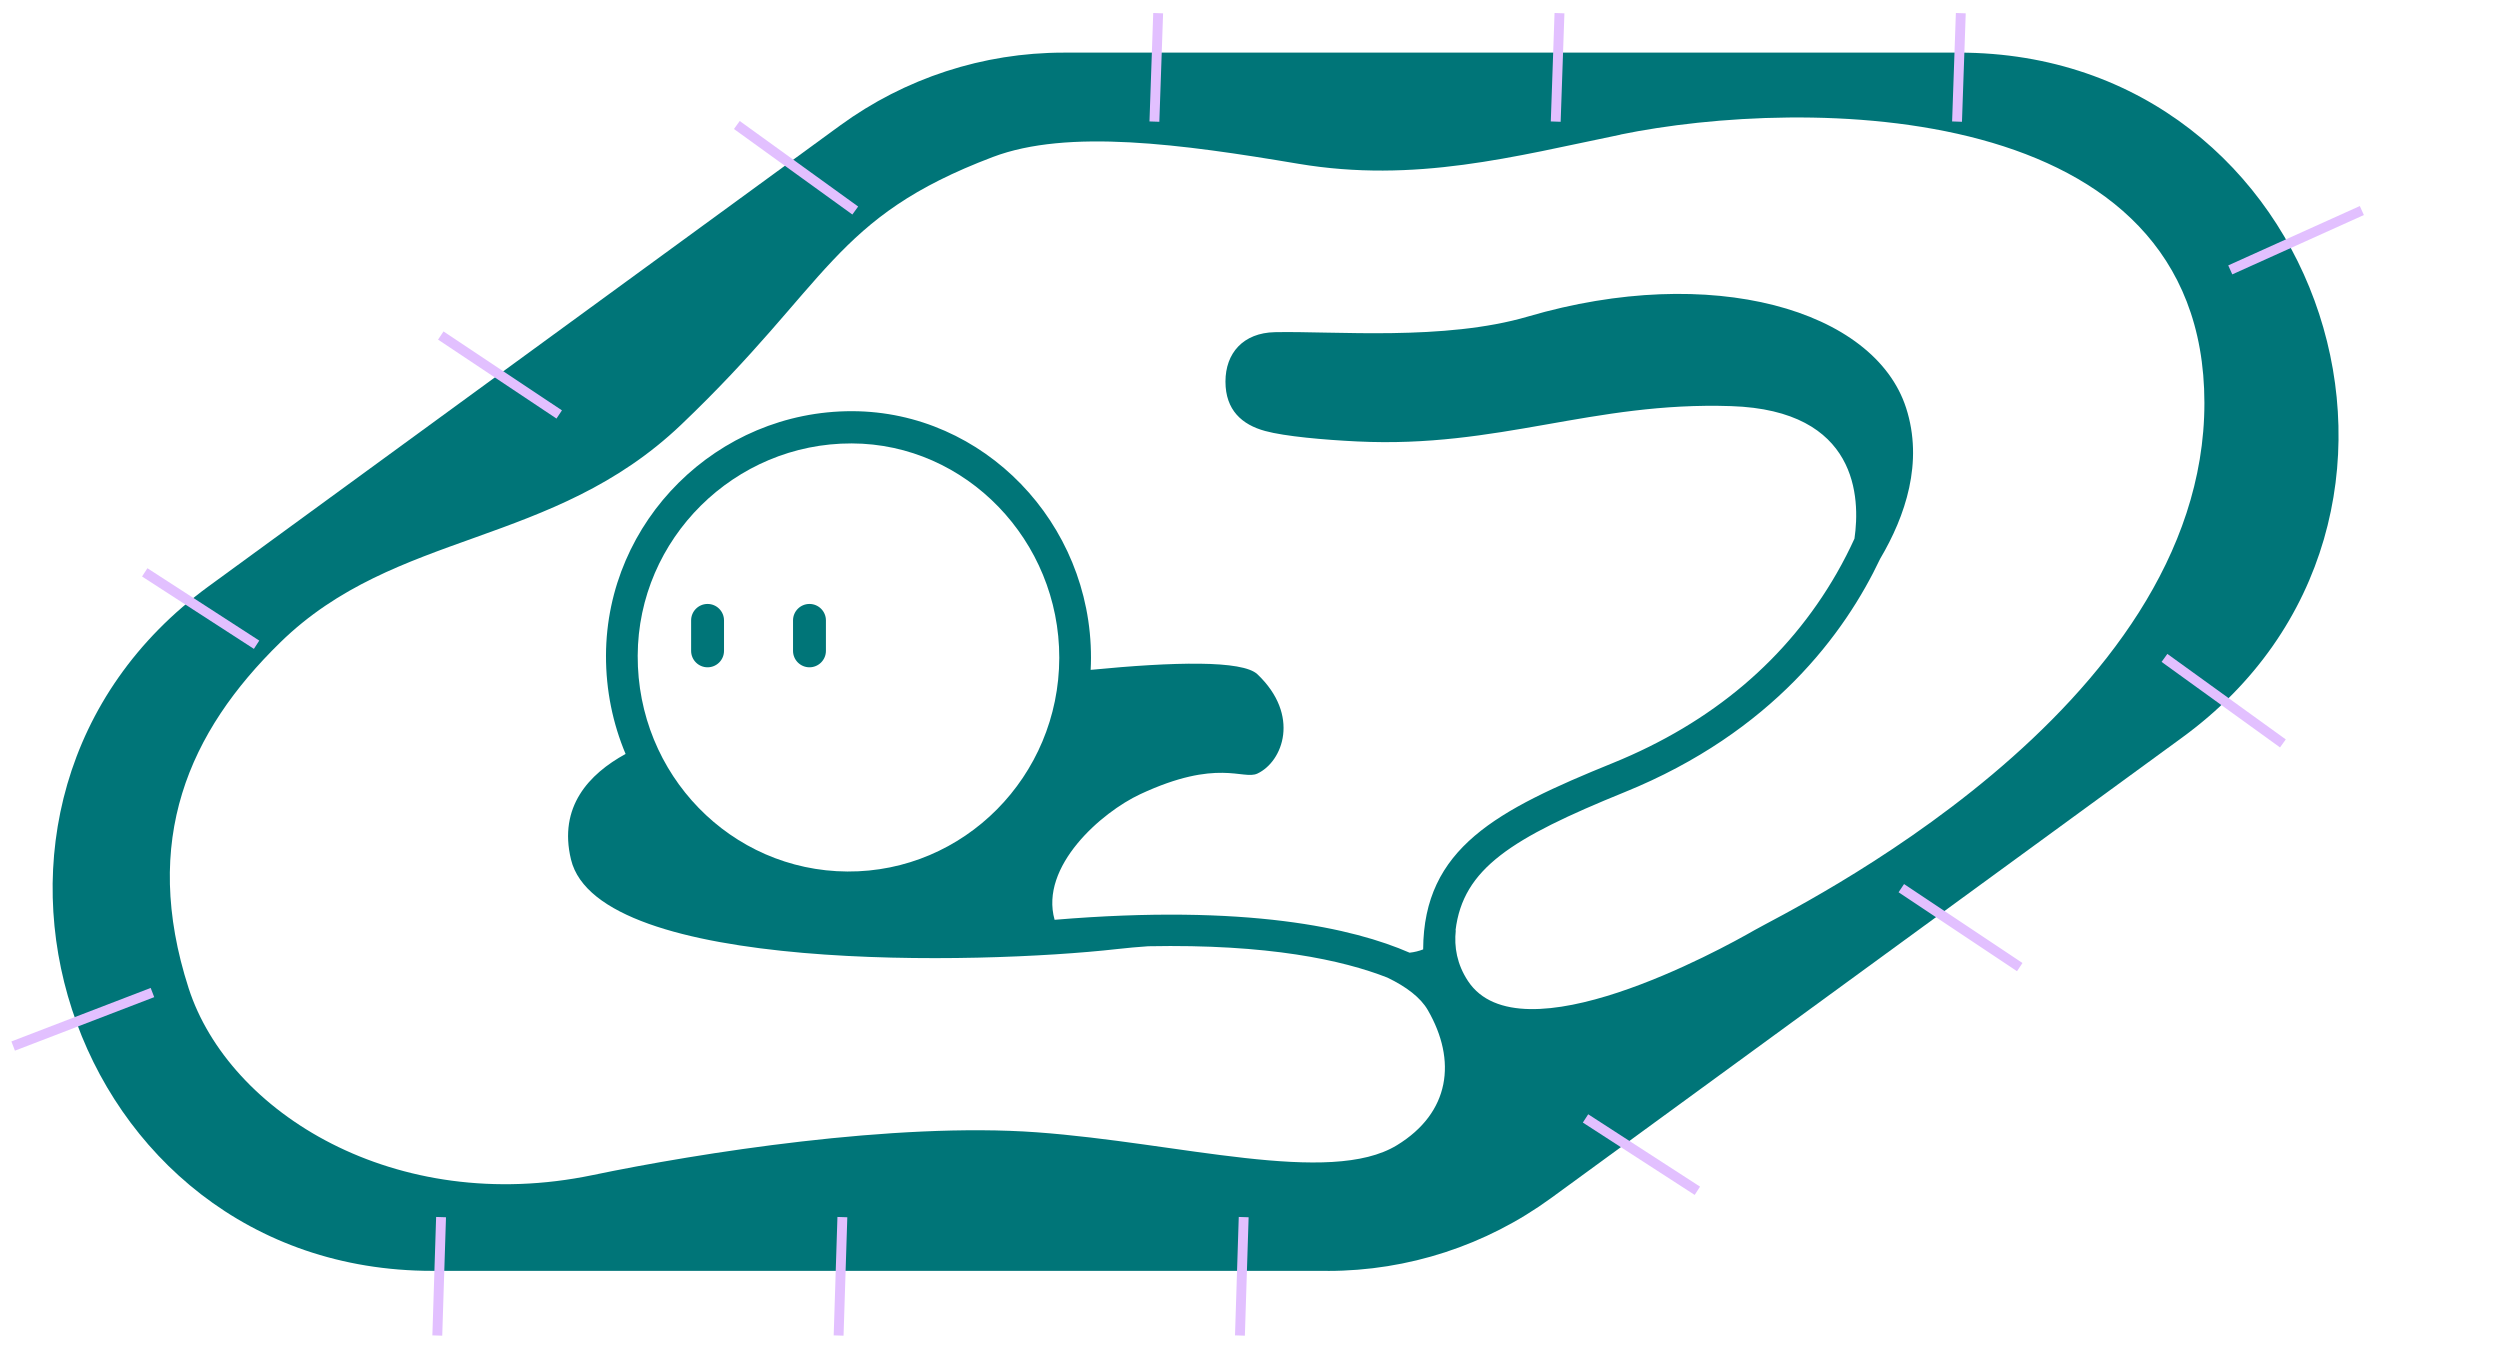 <svg width="380" height="205" viewBox="0 0 380 205" fill="none" xmlns="http://www.w3.org/2000/svg">
<g clip-path="url(#clip0_101_65)">
<path d="M201.82 193.17H65.69C9.97 193.17 -13.26 121.93 31.75 89.09L127.7 19.07C137.56 11.88 149.44 8 161.64 8H297.77C353.49 8 376.72 79.24 331.71 112.09L235.76 182.11C225.9 189.3 214.02 193.18 201.82 193.18V193.17Z" fill="#007578"/>
<path d="M246.31 20.47C230.14 23.79 215.09 27.88 197.33 24.89C179.58 21.9 162.3 19.55 150.92 23.86C126.58 33.08 126.16 42.99 103.53 64.56C83.95 83.22 60.12 80.51 42.59 97.66C28.66 111.27 21.42 127.71 28.67 150.2C34.77 169.12 60.1 184.86 90.1 178.61C106.28 175.24 136.01 170.54 157.6 172.11C179.19 173.68 202.14 180.31 212.34 174.07C220.42 169.13 221.47 161.21 217.02 153.52C215.93 151.64 213.79 149.99 210.87 148.59C204.08 145.93 192.8 143.47 174.53 143.83C172.94 143.94 171.35 144.08 169.77 144.26C148.96 146.61 90.96 147.99 86.79 130.64C84.86 122.63 89.52 117.65 95.09 114.6C93.16 110.01 92.09 104.94 92.11 99.61C92.19 79.16 109.04 62.45 129.55 62.5C149.5 62.55 165.87 79.47 165.83 100C165.83 100.61 165.81 101.22 165.78 101.82C178.46 100.58 188.87 100.34 191.13 102.49C197.68 108.72 195 115.76 191.13 117.58C188.94 118.61 185.1 115.21 173.31 120.72C167.42 123.47 158.01 131.68 160.3 139.81C189.59 137.36 205.75 141.1 214.26 144.81C214.98 144.73 215.64 144.57 216.32 144.31C216.39 128.88 227.54 123.14 245.15 115.98C260.26 109.84 271.71 100.14 279.17 87.15C280.22 85.32 281.12 83.54 281.88 81.87C282.77 75.73 282.47 62.36 263.14 61.73C242.01 61.03 227.88 68.15 206.3 67.1C201.28 66.86 195.29 66.33 192.3 65.51C188.77 64.55 186.27 62.33 186.27 58C186.27 53.67 188.97 50.59 193.78 50.49C202.9 50.3 219.53 51.85 232.26 48.11C260.14 39.93 284.91 47.06 289.73 62.01C292.39 70.27 289.63 78.43 285.78 84.94C280.43 96.24 269.4 111.28 246.96 120.4C229.7 127.42 222.38 132.02 221.24 141.42L221.28 141.39C221 143.96 221.47 146.59 223.13 149.11C231.03 161.1 261.5 144.37 266.69 141.38C271.88 138.39 335.09 107.99 335.07 61.24C335.05 14.55 274 14.77 246.32 20.45L246.31 20.47Z" fill="white"/>
<path d="M129.47 67.4C111.65 67.35 96.99 81.88 96.93 99.66C96.86 117.73 111.09 132.37 128.81 132.47C146.53 132.57 160.97 118.01 161.01 100C161.04 82.15 146.82 67.44 129.47 67.4ZM110.05 98.93C110.05 100.31 108.93 101.43 107.55 101.43C106.17 101.43 105.05 100.31 105.05 98.93V94.3C105.05 92.92 106.17 91.8 107.55 91.8C108.93 91.8 110.05 92.92 110.05 94.3V98.93ZM125.54 98.93C125.54 100.31 124.42 101.43 123.04 101.43C121.66 101.43 120.54 100.31 120.54 98.93V94.3C120.54 92.92 121.66 91.8 123.04 91.8C124.42 91.8 125.54 92.92 125.54 94.3V98.93Z" fill="white"/>
</g>
<g filter="url(#filter0_d_101_65)">
<path d="M358 31L338 40.024" stroke="#E2C0FF" stroke-width="1.5"/>
</g>
<g filter="url(#filter1_d_101_65)">
<path d="M21 86L38 97" stroke="#E2C0FF" stroke-width="1.5"/>
</g>
<g filter="url(#filter2_d_101_65)">
<path d="M240 169L257 180" stroke="#E2C0FF" stroke-width="1.5"/>
</g>
<g filter="url(#filter3_d_101_65)">
<path d="M66 50L84 62" stroke="#E2C0FF" stroke-width="1.5"/>
</g>
<g filter="url(#filter4_d_101_65)">
<path d="M288 134L306 146" stroke="#E2C0FF" stroke-width="1.5"/>
</g>
<g filter="url(#filter5_d_101_65)">
<path d="M111 18L129 31" stroke="#E2C0FF" stroke-width="1.5"/>
</g>
<g filter="url(#filter6_d_101_65)">
<path d="M328 99L346 112" stroke="#E2C0FF" stroke-width="1.5"/>
</g>
<g filter="url(#filter7_d_101_65)">
<path d="M22.173 149.866L1 158" stroke="#E2C0FF" stroke-width="1.5"/>
</g>
<g filter="url(#filter8_d_101_65)">
<path d="M174.47 17.485L175.041 1" stroke="#E2C0FF" stroke-width="1.5"/>
</g>
<g filter="url(#filter9_d_101_65)">
<path d="M65.47 202L66.041 184" stroke="#E2C0FF" stroke-width="1.5"/>
</g>
<g filter="url(#filter10_d_101_65)">
<path d="M235.47 17.485L236.041 1" stroke="#E2C0FF" stroke-width="1.5"/>
</g>
<g filter="url(#filter11_d_101_65)">
<path d="M126.47 202L127.041 184" stroke="#E2C0FF" stroke-width="1.5"/>
</g>
<g filter="url(#filter12_d_101_65)">
<path d="M296.47 17.485L297.041 1" stroke="#E2C0FF" stroke-width="1.5"/>
</g>
<g filter="url(#filter13_d_101_65)">
<path d="M187.47 202L188.041 184" stroke="#E2C0FF" stroke-width="1.5"/>
</g>
<defs>
<filter id="filter0_d_101_65" x="337.092" y="29.716" width="23.817" height="13.591" filterUnits="userSpaceOnUse" color-interpolation-filters="sRGB">
<feFlood flood-opacity="0" result="BackgroundImageFix"/>
<feColorMatrix in="SourceAlpha" type="matrix" values="0 0 0 0 0 0 0 0 0 0 0 0 0 0 0 0 0 0 127 0" result="hardAlpha"/>
<feOffset dx="1" dy="1"/>
<feGaussianBlur stdDeviation="0.8"/>
<feComposite in2="hardAlpha" operator="out"/>
<feColorMatrix type="matrix" values="0 0 0 0 0 0 0 0 0 0 0 0 0 0 0 0 0 0 0.4 0"/>
<feBlend mode="normal" in2="BackgroundImageFix" result="effect1_dropShadow_101_65"/>
<feBlend mode="normal" in="SourceGraphic" in2="effect1_dropShadow_101_65" result="shape"/>
</filter>
<filter id="filter1_d_101_65" x="19.992" y="84.77" width="21.015" height="15.459" filterUnits="userSpaceOnUse" color-interpolation-filters="sRGB">
<feFlood flood-opacity="0" result="BackgroundImageFix"/>
<feColorMatrix in="SourceAlpha" type="matrix" values="0 0 0 0 0 0 0 0 0 0 0 0 0 0 0 0 0 0 127 0" result="hardAlpha"/>
<feOffset dx="1" dy="1"/>
<feGaussianBlur stdDeviation="0.8"/>
<feComposite in2="hardAlpha" operator="out"/>
<feColorMatrix type="matrix" values="0 0 0 0 0 0 0 0 0 0 0 0 0 0 0 0 0 0 0.4 0"/>
<feBlend mode="normal" in2="BackgroundImageFix" result="effect1_dropShadow_101_65"/>
<feBlend mode="normal" in="SourceGraphic" in2="effect1_dropShadow_101_65" result="shape"/>
</filter>
<filter id="filter2_d_101_65" x="238.993" y="167.77" width="21.015" height="15.459" filterUnits="userSpaceOnUse" color-interpolation-filters="sRGB">
<feFlood flood-opacity="0" result="BackgroundImageFix"/>
<feColorMatrix in="SourceAlpha" type="matrix" values="0 0 0 0 0 0 0 0 0 0 0 0 0 0 0 0 0 0 127 0" result="hardAlpha"/>
<feOffset dx="1" dy="1"/>
<feGaussianBlur stdDeviation="0.8"/>
<feComposite in2="hardAlpha" operator="out"/>
<feColorMatrix type="matrix" values="0 0 0 0 0 0 0 0 0 0 0 0 0 0 0 0 0 0 0.4 0"/>
<feBlend mode="normal" in2="BackgroundImageFix" result="effect1_dropShadow_101_65"/>
<feBlend mode="normal" in="SourceGraphic" in2="effect1_dropShadow_101_65" result="shape"/>
</filter>
<filter id="filter3_d_101_65" x="64.984" y="48.776" width="22.032" height="16.448" filterUnits="userSpaceOnUse" color-interpolation-filters="sRGB">
<feFlood flood-opacity="0" result="BackgroundImageFix"/>
<feColorMatrix in="SourceAlpha" type="matrix" values="0 0 0 0 0 0 0 0 0 0 0 0 0 0 0 0 0 0 127 0" result="hardAlpha"/>
<feOffset dx="1" dy="1"/>
<feGaussianBlur stdDeviation="0.8"/>
<feComposite in2="hardAlpha" operator="out"/>
<feColorMatrix type="matrix" values="0 0 0 0 0 0 0 0 0 0 0 0 0 0 0 0 0 0 0.4 0"/>
<feBlend mode="normal" in2="BackgroundImageFix" result="effect1_dropShadow_101_65"/>
<feBlend mode="normal" in="SourceGraphic" in2="effect1_dropShadow_101_65" result="shape"/>
</filter>
<filter id="filter4_d_101_65" x="286.984" y="132.776" width="22.032" height="16.448" filterUnits="userSpaceOnUse" color-interpolation-filters="sRGB">
<feFlood flood-opacity="0" result="BackgroundImageFix"/>
<feColorMatrix in="SourceAlpha" type="matrix" values="0 0 0 0 0 0 0 0 0 0 0 0 0 0 0 0 0 0 127 0" result="hardAlpha"/>
<feOffset dx="1" dy="1"/>
<feGaussianBlur stdDeviation="0.8"/>
<feComposite in2="hardAlpha" operator="out"/>
<feColorMatrix type="matrix" values="0 0 0 0 0 0 0 0 0 0 0 0 0 0 0 0 0 0 0.4 0"/>
<feBlend mode="normal" in2="BackgroundImageFix" result="effect1_dropShadow_101_65"/>
<feBlend mode="normal" in="SourceGraphic" in2="effect1_dropShadow_101_65" result="shape"/>
</filter>
<filter id="filter5_d_101_65" x="109.961" y="16.792" width="22.078" height="17.416" filterUnits="userSpaceOnUse" color-interpolation-filters="sRGB">
<feFlood flood-opacity="0" result="BackgroundImageFix"/>
<feColorMatrix in="SourceAlpha" type="matrix" values="0 0 0 0 0 0 0 0 0 0 0 0 0 0 0 0 0 0 127 0" result="hardAlpha"/>
<feOffset dx="1" dy="1"/>
<feGaussianBlur stdDeviation="0.8"/>
<feComposite in2="hardAlpha" operator="out"/>
<feColorMatrix type="matrix" values="0 0 0 0 0 0 0 0 0 0 0 0 0 0 0 0 0 0 0.4 0"/>
<feBlend mode="normal" in2="BackgroundImageFix" result="effect1_dropShadow_101_65"/>
<feBlend mode="normal" in="SourceGraphic" in2="effect1_dropShadow_101_65" result="shape"/>
</filter>
<filter id="filter6_d_101_65" x="326.961" y="97.792" width="22.078" height="17.416" filterUnits="userSpaceOnUse" color-interpolation-filters="sRGB">
<feFlood flood-opacity="0" result="BackgroundImageFix"/>
<feColorMatrix in="SourceAlpha" type="matrix" values="0 0 0 0 0 0 0 0 0 0 0 0 0 0 0 0 0 0 127 0" result="hardAlpha"/>
<feOffset dx="1" dy="1"/>
<feGaussianBlur stdDeviation="0.8"/>
<feComposite in2="hardAlpha" operator="out"/>
<feColorMatrix type="matrix" values="0 0 0 0 0 0 0 0 0 0 0 0 0 0 0 0 0 0 0.4 0"/>
<feBlend mode="normal" in2="BackgroundImageFix" result="effect1_dropShadow_101_65"/>
<feBlend mode="normal" in="SourceGraphic" in2="effect1_dropShadow_101_65" result="shape"/>
</filter>
<filter id="filter7_d_101_65" x="0.131" y="148.566" width="24.911" height="12.734" filterUnits="userSpaceOnUse" color-interpolation-filters="sRGB">
<feFlood flood-opacity="0" result="BackgroundImageFix"/>
<feColorMatrix in="SourceAlpha" type="matrix" values="0 0 0 0 0 0 0 0 0 0 0 0 0 0 0 0 0 0 127 0" result="hardAlpha"/>
<feOffset dx="1" dy="1"/>
<feGaussianBlur stdDeviation="0.8"/>
<feComposite in2="hardAlpha" operator="out"/>
<feColorMatrix type="matrix" values="0 0 0 0 0 0 0 0 0 0 0 0 0 0 0 0 0 0 0.4 0"/>
<feBlend mode="normal" in2="BackgroundImageFix" result="effect1_dropShadow_101_65"/>
<feBlend mode="normal" in="SourceGraphic" in2="effect1_dropShadow_101_65" result="shape"/>
</filter>
<filter id="filter8_d_101_65" x="172.958" y="0.319" width="5.595" height="19.846" filterUnits="userSpaceOnUse" color-interpolation-filters="sRGB">
<feFlood flood-opacity="0" result="BackgroundImageFix"/>
<feColorMatrix in="SourceAlpha" type="matrix" values="0 0 0 0 0 0 0 0 0 0 0 0 0 0 0 0 0 0 127 0" result="hardAlpha"/>
<feOffset dx="1" dy="1"/>
<feGaussianBlur stdDeviation="0.8"/>
<feComposite in2="hardAlpha" operator="out"/>
<feColorMatrix type="matrix" values="0 0 0 0 0 0 0 0 0 0 0 0 0 0 0 0 0 0 0.4 0"/>
<feBlend mode="normal" in2="BackgroundImageFix" result="effect1_dropShadow_101_65"/>
<feBlend mode="normal" in="SourceGraphic" in2="effect1_dropShadow_101_65" result="shape"/>
</filter>
<filter id="filter9_d_101_65" x="63.978" y="183.327" width="5.554" height="21.346" filterUnits="userSpaceOnUse" color-interpolation-filters="sRGB">
<feFlood flood-opacity="0" result="BackgroundImageFix"/>
<feColorMatrix in="SourceAlpha" type="matrix" values="0 0 0 0 0 0 0 0 0 0 0 0 0 0 0 0 0 0 127 0" result="hardAlpha"/>
<feOffset dx="1" dy="1"/>
<feGaussianBlur stdDeviation="0.8"/>
<feComposite in2="hardAlpha" operator="out"/>
<feColorMatrix type="matrix" values="0 0 0 0 0 0 0 0 0 0 0 0 0 0 0 0 0 0 0.4 0"/>
<feBlend mode="normal" in2="BackgroundImageFix" result="effect1_dropShadow_101_65"/>
<feBlend mode="normal" in="SourceGraphic" in2="effect1_dropShadow_101_65" result="shape"/>
</filter>
<filter id="filter10_d_101_65" x="233.958" y="0.319" width="5.595" height="19.846" filterUnits="userSpaceOnUse" color-interpolation-filters="sRGB">
<feFlood flood-opacity="0" result="BackgroundImageFix"/>
<feColorMatrix in="SourceAlpha" type="matrix" values="0 0 0 0 0 0 0 0 0 0 0 0 0 0 0 0 0 0 127 0" result="hardAlpha"/>
<feOffset dx="1" dy="1"/>
<feGaussianBlur stdDeviation="0.8"/>
<feComposite in2="hardAlpha" operator="out"/>
<feColorMatrix type="matrix" values="0 0 0 0 0 0 0 0 0 0 0 0 0 0 0 0 0 0 0.4 0"/>
<feBlend mode="normal" in2="BackgroundImageFix" result="effect1_dropShadow_101_65"/>
<feBlend mode="normal" in="SourceGraphic" in2="effect1_dropShadow_101_65" result="shape"/>
</filter>
<filter id="filter11_d_101_65" x="124.978" y="183.327" width="5.554" height="21.346" filterUnits="userSpaceOnUse" color-interpolation-filters="sRGB">
<feFlood flood-opacity="0" result="BackgroundImageFix"/>
<feColorMatrix in="SourceAlpha" type="matrix" values="0 0 0 0 0 0 0 0 0 0 0 0 0 0 0 0 0 0 127 0" result="hardAlpha"/>
<feOffset dx="1" dy="1"/>
<feGaussianBlur stdDeviation="0.8"/>
<feComposite in2="hardAlpha" operator="out"/>
<feColorMatrix type="matrix" values="0 0 0 0 0 0 0 0 0 0 0 0 0 0 0 0 0 0 0.4 0"/>
<feBlend mode="normal" in2="BackgroundImageFix" result="effect1_dropShadow_101_65"/>
<feBlend mode="normal" in="SourceGraphic" in2="effect1_dropShadow_101_65" result="shape"/>
</filter>
<filter id="filter12_d_101_65" x="294.958" y="0.319" width="5.595" height="19.846" filterUnits="userSpaceOnUse" color-interpolation-filters="sRGB">
<feFlood flood-opacity="0" result="BackgroundImageFix"/>
<feColorMatrix in="SourceAlpha" type="matrix" values="0 0 0 0 0 0 0 0 0 0 0 0 0 0 0 0 0 0 127 0" result="hardAlpha"/>
<feOffset dx="1" dy="1"/>
<feGaussianBlur stdDeviation="0.8"/>
<feComposite in2="hardAlpha" operator="out"/>
<feColorMatrix type="matrix" values="0 0 0 0 0 0 0 0 0 0 0 0 0 0 0 0 0 0 0.4 0"/>
<feBlend mode="normal" in2="BackgroundImageFix" result="effect1_dropShadow_101_65"/>
<feBlend mode="normal" in="SourceGraphic" in2="effect1_dropShadow_101_65" result="shape"/>
</filter>
<filter id="filter13_d_101_65" x="185.978" y="183.327" width="5.554" height="21.346" filterUnits="userSpaceOnUse" color-interpolation-filters="sRGB">
<feFlood flood-opacity="0" result="BackgroundImageFix"/>
<feColorMatrix in="SourceAlpha" type="matrix" values="0 0 0 0 0 0 0 0 0 0 0 0 0 0 0 0 0 0 127 0" result="hardAlpha"/>
<feOffset dx="1" dy="1"/>
<feGaussianBlur stdDeviation="0.8"/>
<feComposite in2="hardAlpha" operator="out"/>
<feColorMatrix type="matrix" values="0 0 0 0 0 0 0 0 0 0 0 0 0 0 0 0 0 0 0.4 0"/>
<feBlend mode="normal" in2="BackgroundImageFix" result="effect1_dropShadow_101_65"/>
<feBlend mode="normal" in="SourceGraphic" in2="effect1_dropShadow_101_65" result="shape"/>
</filter>
<clipPath id="clip0_101_65">
<rect width="347.46" height="185.17" fill="white" transform="translate(8 8)"/>
</clipPath>
</defs>
</svg>
